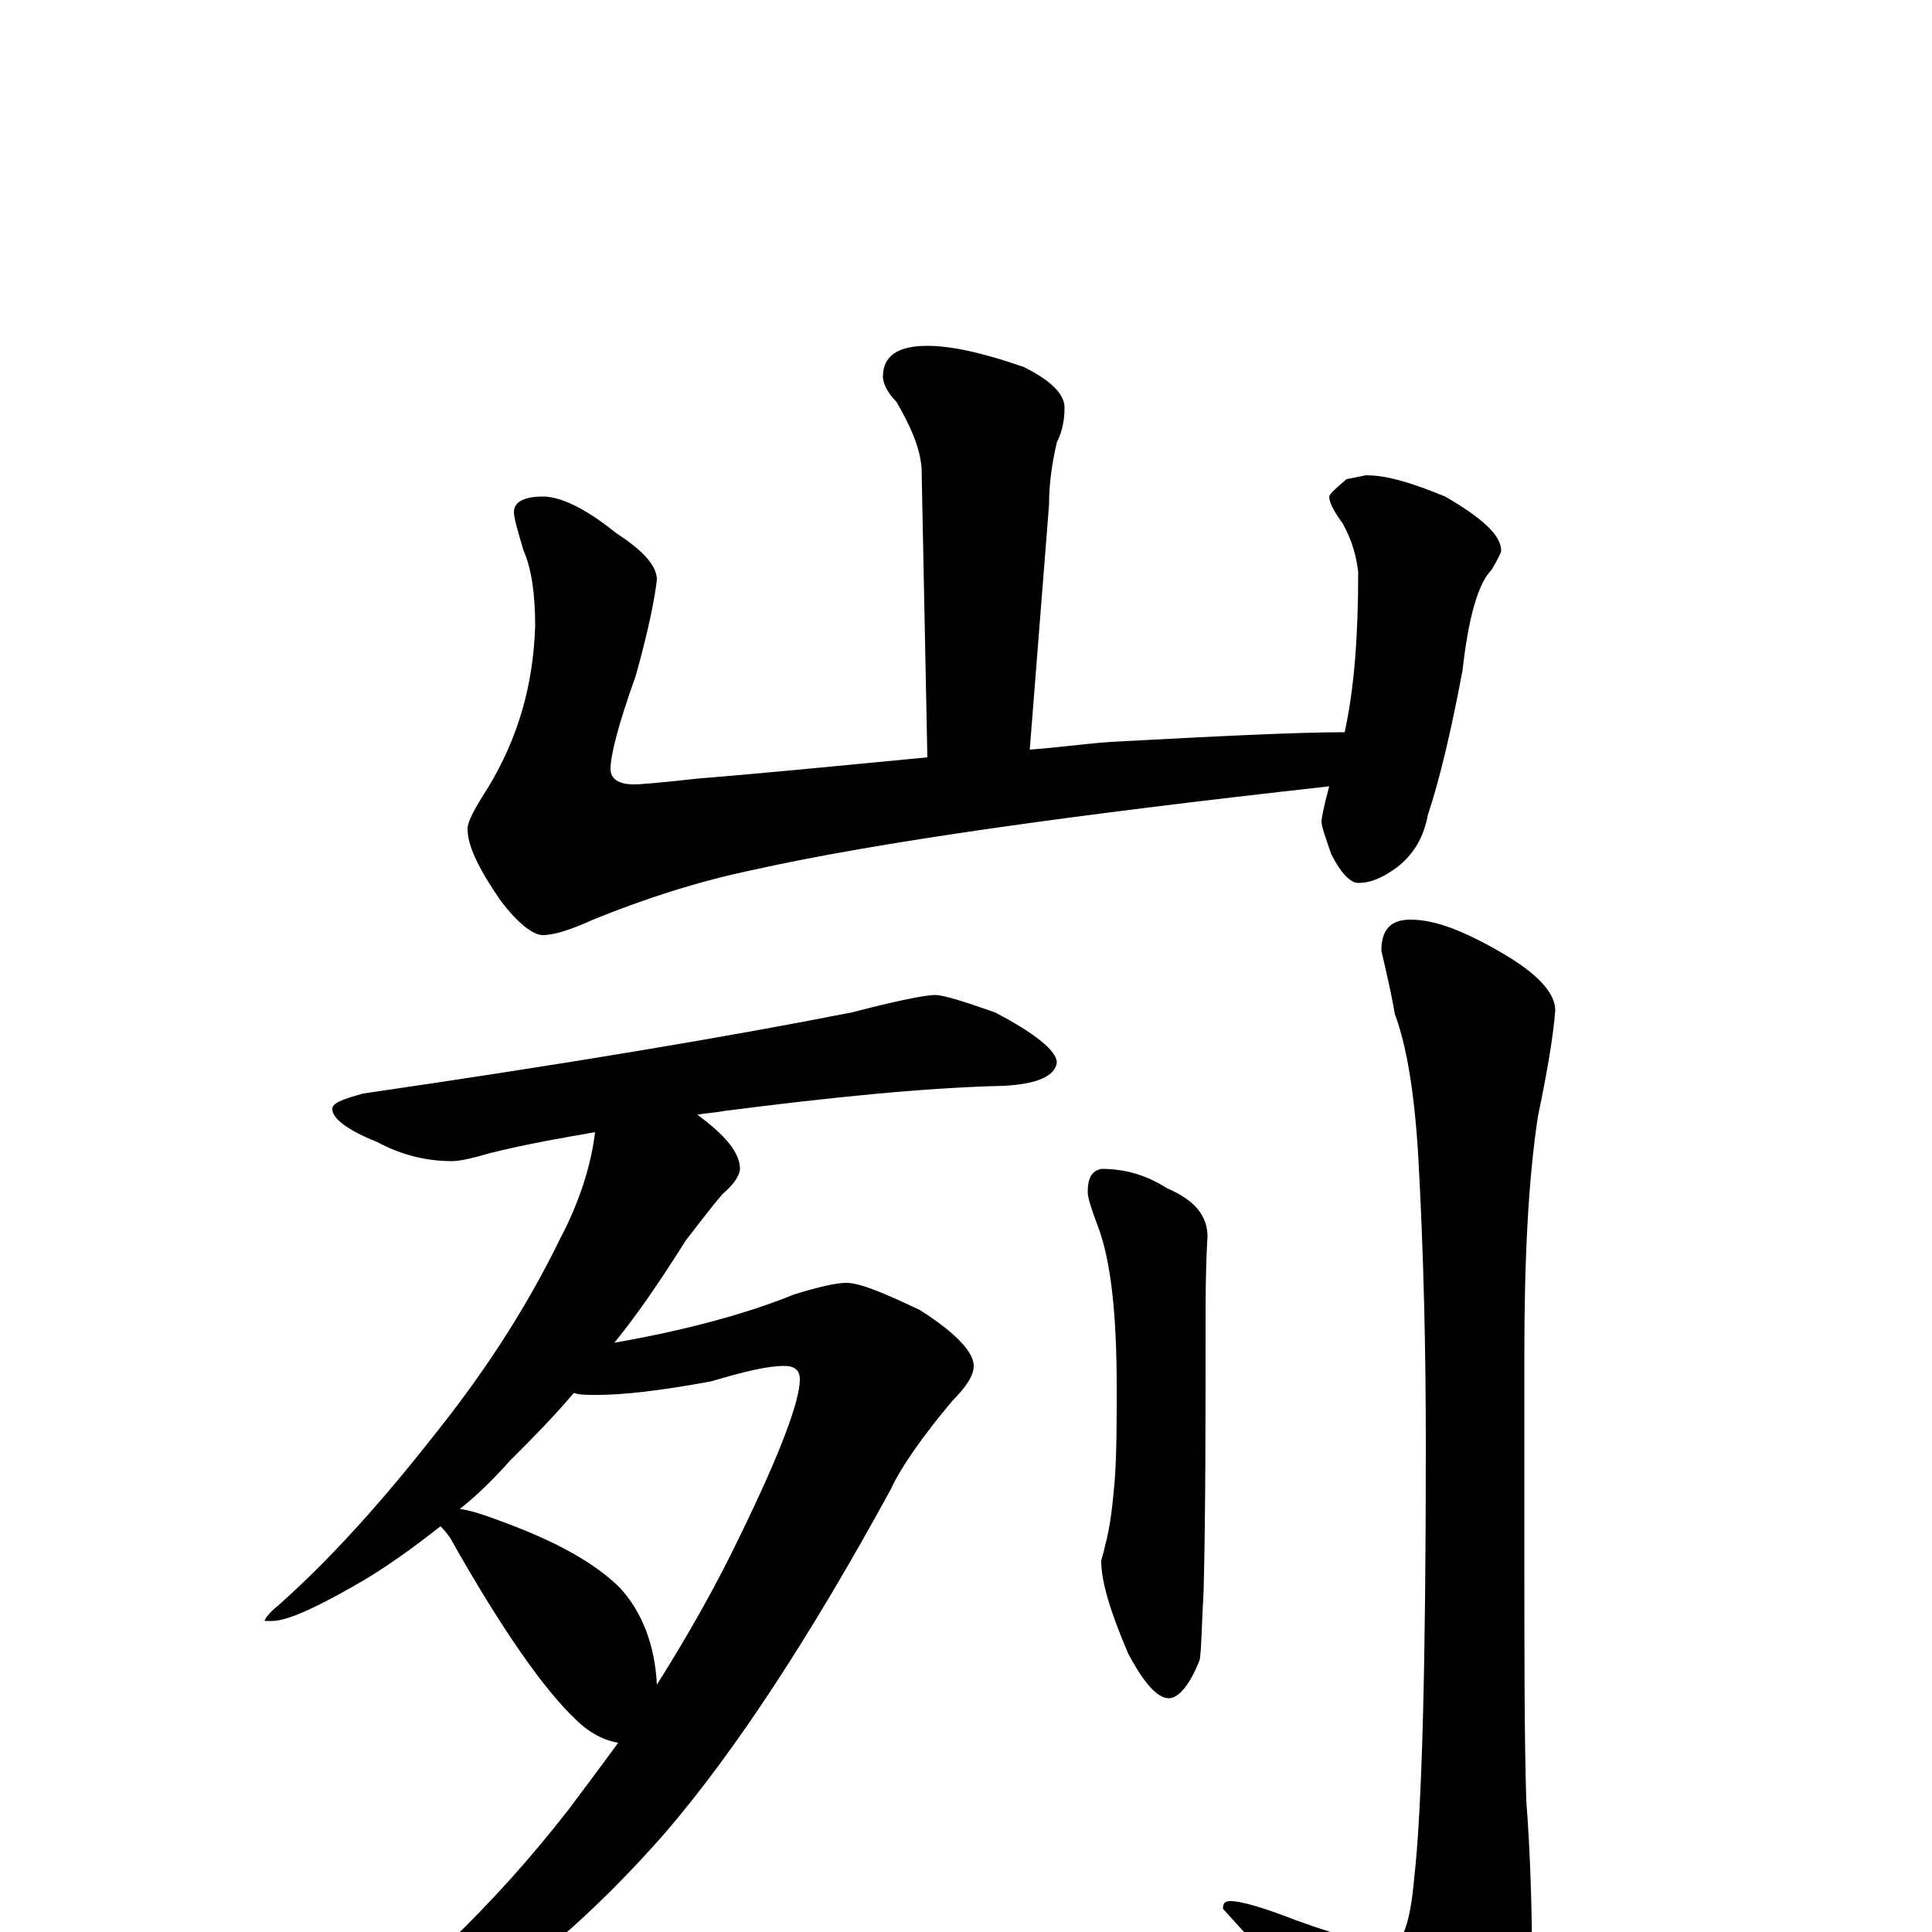 <?xml version="1.0" encoding="utf-8" ?>
<!DOCTYPE svg PUBLIC "-//W3C//DTD SVG 1.1//EN" "http://www.w3.org/Graphics/SVG/1.1/DTD/svg11.dtd">
<svg version="1.1" id="Layer_1" xmlns="http://www.w3.org/2000/svg" xmlns:xlink="http://www.w3.org/1999/xlink" x="0px" y="145px" width="1000px" height="1000px" viewBox="0 0 1000 1000" enable-background="new 0 0 1000 1000" xml:space="preserve">
<g id="Layer_1">
<path id="glyph" transform="matrix(1 0 0 -1 0 1000)" d="M480,821C493,821 510,817 530,810C544,803 551,796 551,789C551,783 550,777 547,771C544,758 543,748 543,739l-10,-127C547,613 561,615 575,616C631,619 671,621 696,621C701,644 703,671 703,704C702,712 700,720 695,729C690,736 688,740 688,743C688,744 691,747 697,752l10,2C718,754 731,750 748,743C767,732 777,723 777,715C777,714 775,710 772,705C765,698 760,680 757,653C751,621 745,596 739,578C737,567 732,558 723,551C716,546 710,543 703,543C699,543 694,548 689,558C686,567 684,572 684,575C684,576 685,582 688,593C553,578 454,564 391,550C362,544 334,535 307,524C296,519 287,516 281,516C276,516 268,522 259,534C248,550 242,562 242,571C242,575 246,582 253,593C268,618 276,645 277,676C277,693 275,706 271,715C268,725 266,732 266,735C266,740 271,743 281,743C290,743 303,737 319,724C333,715 340,707 340,700C339,691 336,675 329,650C320,625 316,609 316,602C316,597 320,594 328,594C332,594 343,595 361,597C398,600 438,604 480,608l-3,150C476,769 471,780 464,792C459,797 457,802 457,805C457,816 465,821 480,821M484,485C488,485 498,482 515,476C536,465 547,456 547,450C546,443 537,439 520,438C478,437 430,432 375,425C370,424 366,424 361,423C376,412 383,403 383,395C383,392 380,387 374,382C368,375 362,367 355,358C343,339 331,321 318,305C358,312 389,321 411,330C424,334 433,336 438,336C445,336 457,331 476,322C495,310 504,300 504,293C504,288 500,282 493,275C477,256 466,240 461,229C420,154 381,94 344,51C308,10 271,-22 234,-44C202,-64 177,-74 160,-74C157,-74 156,-73 156,-70C156,-68 159,-65 165,-61C212,-28 255,13 294,63C303,75 312,87 320,98C313,99 305,103 298,110C282,125 260,156 233,204C231,207 229,209 228,210C214,199 199,188 183,179C162,167 148,161 141,161l-4,0C137,162 139,165 144,169C171,193 197,222 223,255C248,286 271,320 290,359C300,378 306,397 308,414C291,411 273,408 253,403C243,400 237,399 234,399C221,399 208,402 195,409C180,415 172,421 172,426C172,429 177,431 188,434C291,449 375,463 441,476C464,482 479,485 484,485M238,219C245,218 253,215 261,212C288,202 308,191 321,178C332,166 339,149 340,128C357,155 371,180 383,205C404,248 414,275 414,286C414,291 411,293 406,293C397,293 385,290 368,285C341,280 322,278 309,278C304,278 300,278 297,279C286,266 275,255 264,244C256,235 247,226 238,219M570,395C582,395 593,392 604,385C618,379 625,371 625,360C624,343 624,328 624,315C624,263 624,217 623,177C622,160 622,148 621,141C616,128 610,121 605,121C599,121 592,129 584,144C575,165 570,181 570,192C570,193 571,195 572,200C575,211 576,223 577,234C578,248 578,264 578,282C578,320 575,348 568,366C565,374 563,380 563,383C563,390 565,394 570,395M730,524C743,524 758,518 777,507C796,496 805,486 805,477C804,464 801,446 796,422C791,389 789,348 789,299l0,-99C789,144 789,100 790,68C792,42 793,13 793,-19C793,-44 787,-66 774,-83C761,-100 751,-109 742,-109C732,-109 723,-102 715,-88C695,-59 668,-26 633,12C633,15 634,16 637,16C642,16 653,13 671,6C696,-3 712,-7 719,-7C726,-7 730,5 732,28C736,63 738,138 738,252C738,299 737,350 734,403C732,435 728,459 722,475C719,492 716,503 715,508C715,519 720,524 730,524z"/>
</g>
</svg>
